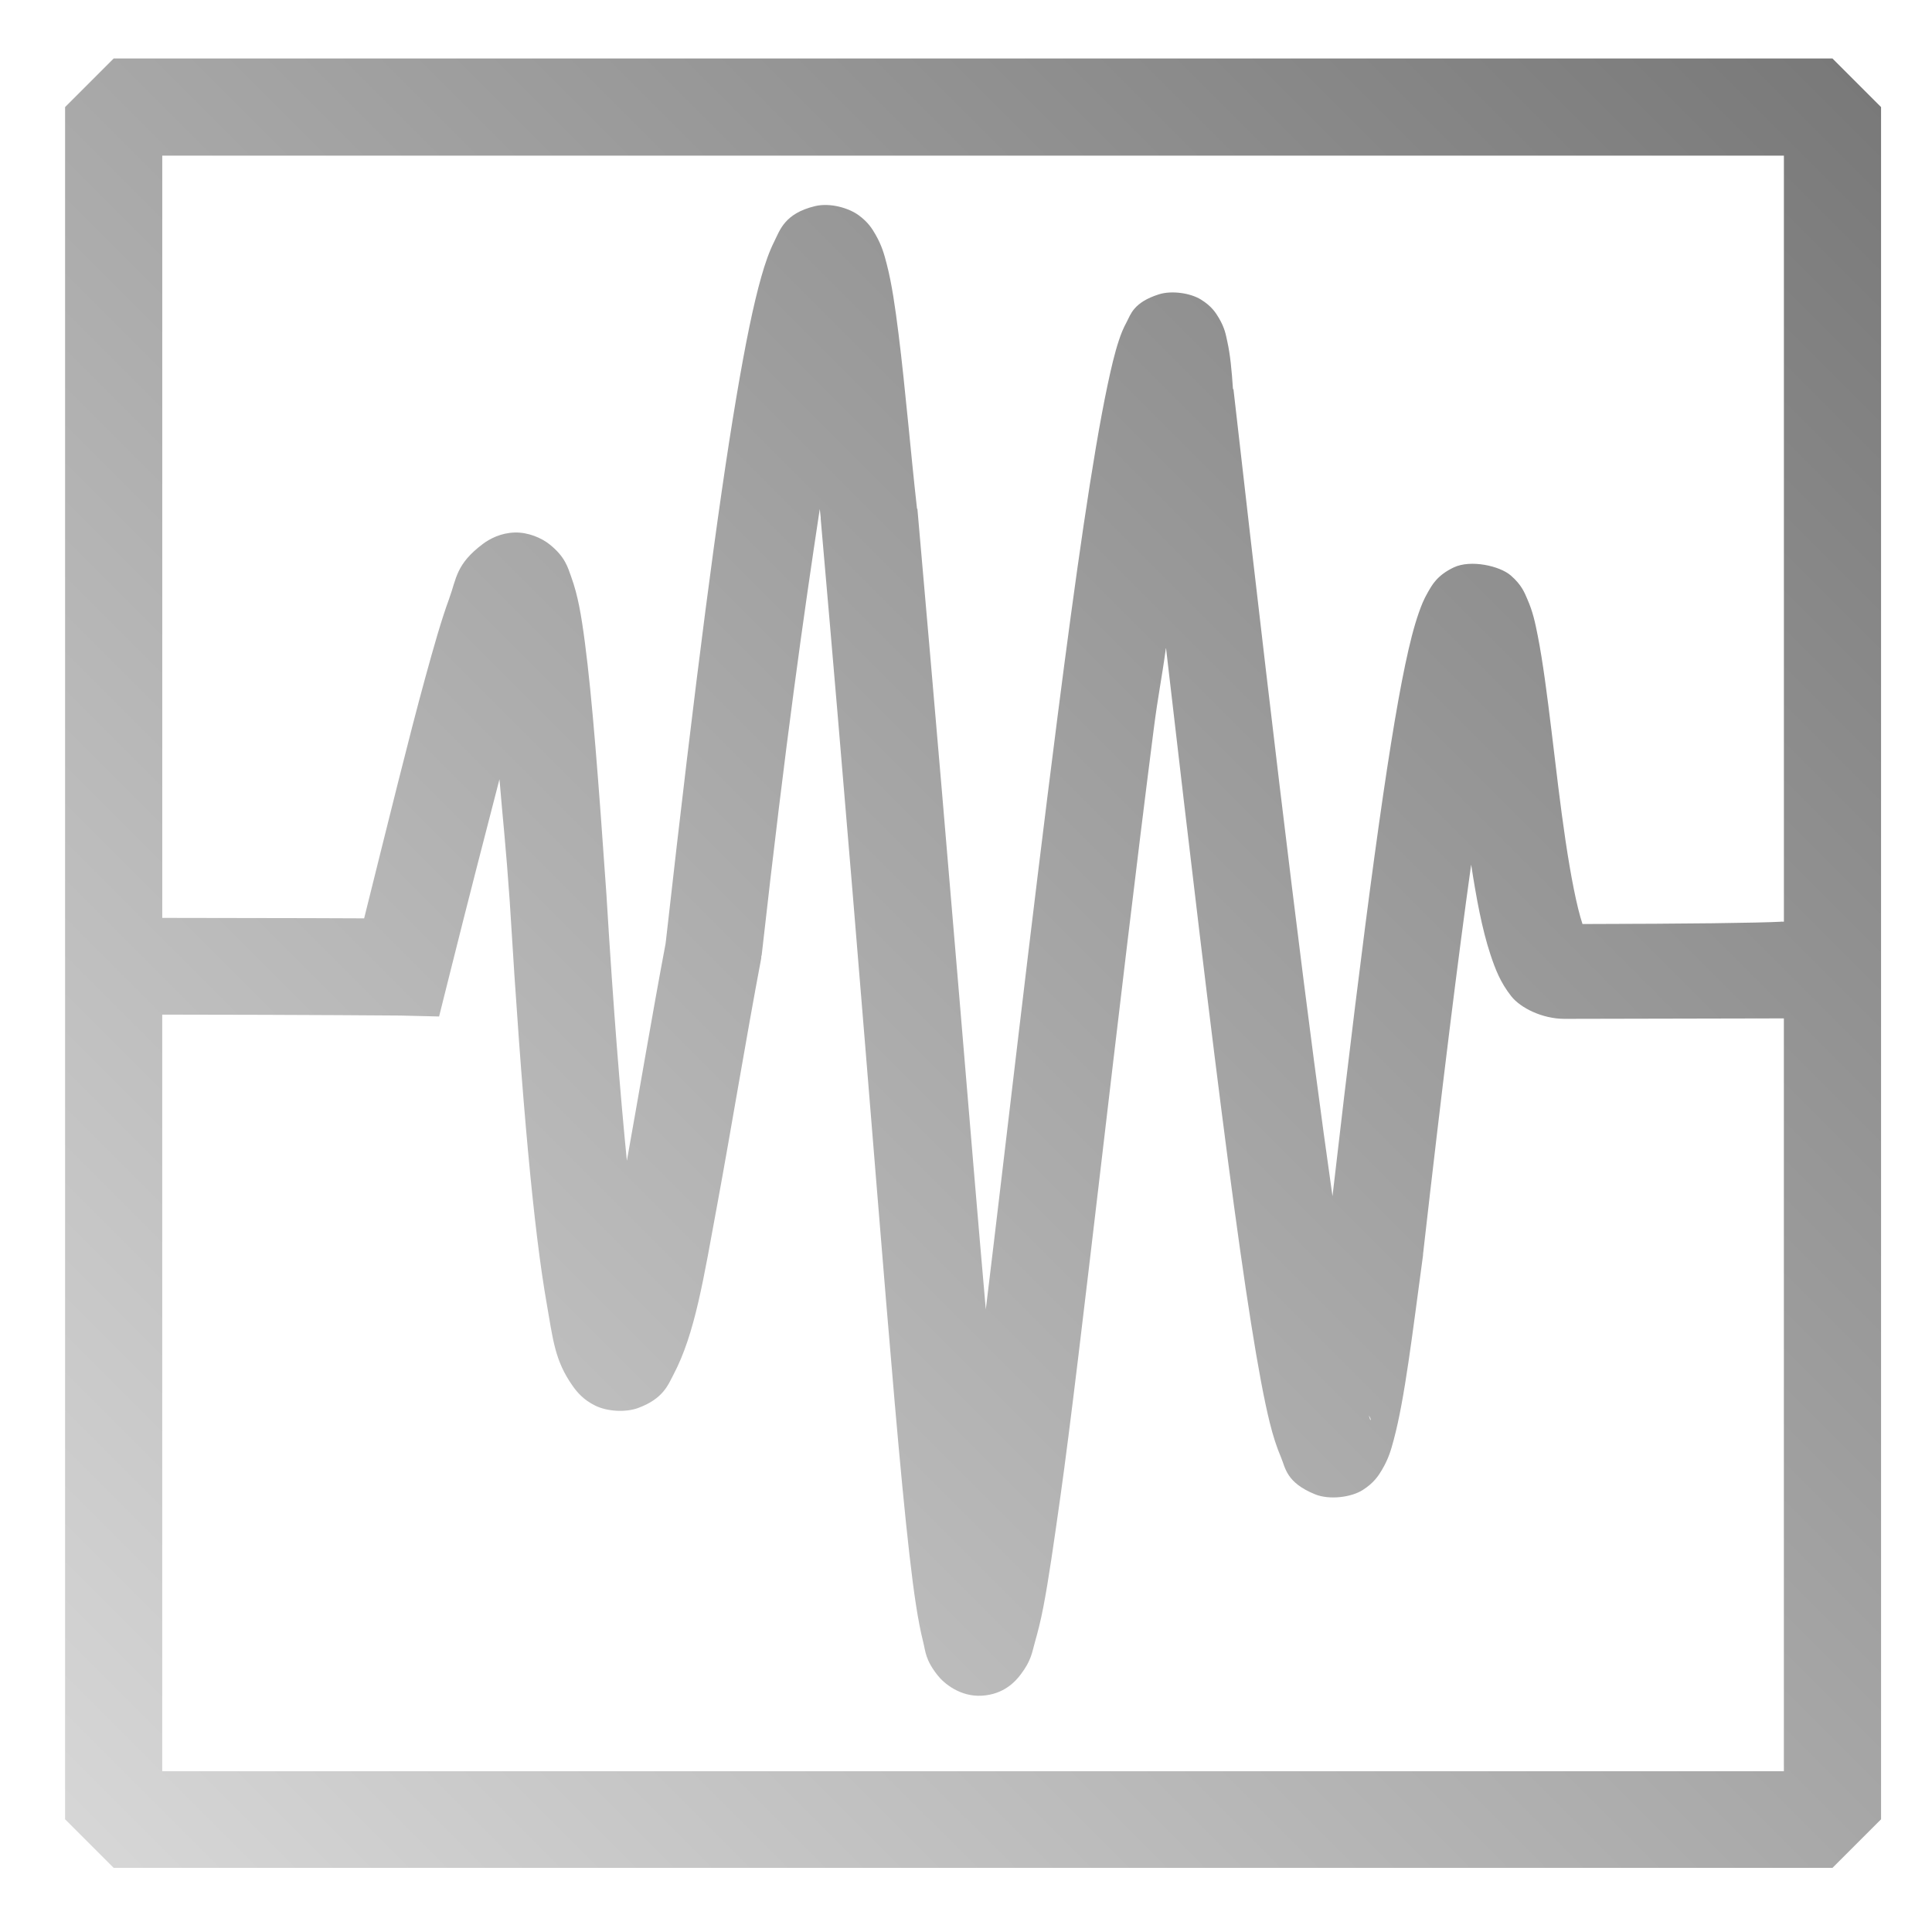 <?xml version="1.0" encoding="UTF-8" standalone="no"?>
<svg xmlns:dc="http://purl.org/dc/elements/1.1/"
     xmlns:cc="http://creativecommons.org/ns#"
     xmlns:rdf="http://www.w3.org/1999/02/22-rdf-syntax-ns#"
     xmlns:svg="http://www.w3.org/2000/svg"
     xmlns="http://www.w3.org/2000/svg"
     xmlns:xlink="http://www.w3.org/1999/xlink"
     width="64" height="64" viewBox="0 0 128 128" version="1.1">
    <title>Sonic Visualiser</title>
    <desc>This icon is a part of Clarity icon theme for gtk</desc>
    <defs>
        <linearGradient x1="0" y1="128" x2="128" y2="0" id="gradient" gradientUnits="userSpaceOnUse">
            <stop id="start" style="stop-color:#dbdbdb;stop-opacity:1" offset="0" />
            <stop id="stop" style="stop-color:#757575;stop-opacity:1" offset="1" />
        </linearGradient>
    </defs>
    <path d="m 7.531,3.875 -3.219,3.219 0,113.438 3.219,3.219 113.875,0 3.219,-3.219 0,-113.438 -3.219,-3.219 z m 3.219,6.438 107.438,0 0,50.75 c -1.823,0 -0.029,-0.003 -0.094,0 -1.764,0.088 -6.184,0.141 -13.25,0.156 -0.385,-1.158 -0.78,-3.222 -1.125,-5.531 -0.689,-4.618 -1.159,-10.133 -1.844,-13.594 -0.171,-0.865 -0.319,-1.568 -0.688,-2.406 -0.184,-0.419 -0.364,-0.929 -1.094,-1.562 C 99.364,37.492 97.436,37.058 96.312,37.594 95.189,38.129 94.864,38.784 94.594,39.25 94.324,39.716 94.161,40.133 94,40.594 93.678,41.515 93.399,42.607 93.094,44.062 91.947,49.521 90.427,60.67 88.281,79.25 86.761,68.603 84.849,53.302 81.719,25.781 l -0.031,0 C 81.601,24.5 81.506,23.496 81.312,22.625 81.211,22.168 81.153,21.747 80.75,21.062 80.549,20.72 80.265,20.276 79.562,19.844 78.86,19.411 77.628,19.233 76.781,19.5 c -1.693,0.535 -1.875,1.353 -2.125,1.812 -0.25,0.459 -0.394,0.835 -0.531,1.25 -0.275,0.83 -0.502,1.799 -0.75,2.969 C 72.385,30.212 71.252,38.218 70.062,47.5 68.224,61.848 66.668,75.6 65.312,86.75 64.245,74.676 63.252,61.814 60.781,33.719 L 60.75,33.688 l 0,-0.031 C 60.344,30.066 59.976,25.673 59.531,22.125 59.309,20.351 59.088,18.809 58.75,17.5 58.581,16.846 58.426,16.272 58,15.531 57.787,15.161 57.518,14.716 56.875,14.25 56.232,13.784 55.008,13.416 54,13.656 c -2.016,0.481 -2.33,1.6 -2.688,2.312 -0.357,0.713 -0.615,1.46 -0.875,2.375 -0.52,1.829 -1.045,4.378 -1.656,8 -1.214,7.194 -2.714,18.666 -4.656,35.938 -0.013,0.12 -0.018,0.129 -0.031,0.25 -0.923,4.898 -1.76,9.922 -2.562,14.375 C 41.091,72.439 40.642,66.916 40.188,59.438 l 0,-0.031 C 39.654,51.743 39.232,46.218 38.75,42.562 c -0.241,-1.828 -0.458,-3.109 -0.906,-4.344 -0.224,-0.617 -0.39,-1.322 -1.438,-2.156 -0.524,-0.417 -1.408,-0.808 -2.312,-0.781 -0.905,0.026 -1.642,0.411 -2.094,0.75 -1.806,1.355 -1.747,2.286 -2.25,3.656 -0.503,1.371 -0.996,3.101 -1.594,5.281 -1.037,3.78 -2.436,9.475 -4.031,15.875 C 23.553,60.836 19.285,60.822 10.75,60.812 z m 43.562,23.406 c 0.02,0.187 0.042,0.378 0.062,0.562 0.004,0.049 -0.004,0.045 0,0.094 3.18,36.169 4.698,58.275 5.875,68.594 0.295,2.583 0.561,4.399 0.906,5.781 0.173,0.691 0.147,1.208 0.969,2.25 0.411,0.521 1.488,1.435 2.938,1.344 1.449,-0.091 2.208,-0.938 2.562,-1.406 0.709,-0.936 0.745,-1.45 0.938,-2.125 0.192,-0.675 0.387,-1.431 0.562,-2.344 0.352,-1.826 0.696,-4.247 1.125,-7.281 1.293,-9.137 3.822,-32.418 6.188,-50.875 0.298,-2.324 0.521,-3.273 0.812,-5.406 3.234,27.928 5.401,45.402 6.875,51.344 0.223,0.901 0.456,1.618 0.75,2.312 0.294,0.695 0.341,1.66 2.25,2.438 0.955,0.389 2.401,0.2 3.156,-0.281 0.756,-0.481 1.058,-0.965 1.281,-1.344 0.447,-0.757 0.601,-1.327 0.781,-2 0.722,-2.693 1.216,-6.877 1.938,-12.219 l 0,-0.031 0,-0.031 c 1.287,-11.317 2.306,-19.496 3.188,-25.812 0.339,2.181 0.712,4.256 1.281,5.969 0.316,0.95 0.652,1.833 1.375,2.75 0.611,0.775 2.058,1.5 3.531,1.5 4.76,0 9.909,-0.031 14.531,-0.031 l 0,49.875 -107.438,0 0,-50.125 c 10.087,0.011 15.781,0.062 15.781,0.062 l 2.562,0.062 0.625,-2.5 c 1.429,-5.715 2.393,-9.414 3.375,-13.219 0.227,2.733 0.423,4.386 0.688,8.188 7.69e-4,0.013 -7.69e-4,0.019 0,0.031 0.815,13.4 1.593,21.679 2.438,26.5 0.423,2.413 0.534,3.789 1.719,5.469 0.296,0.42 0.709,0.923 1.5,1.312 0.791,0.39 2.009,0.464 2.844,0.156 1.67,-0.616 1.986,-1.54 2.344,-2.219 1.43,-2.715 1.99,-6.355 2.906,-11.312 0.916,-4.958 1.878,-10.848 2.906,-16.281 l 0,-0.094 0.031,-0.125 C 52.08,48.899 53.238,40.811 54.312,33.719 z m 36.375,60.062 c 0.163,0.218 0.127,0.36 0.094,0.281 -0.013,-0.03 -0.073,-0.223 -0.094,-0.281 z" style="fill:url(#gradient);fill-opacity:1;stroke:none" />
</svg>